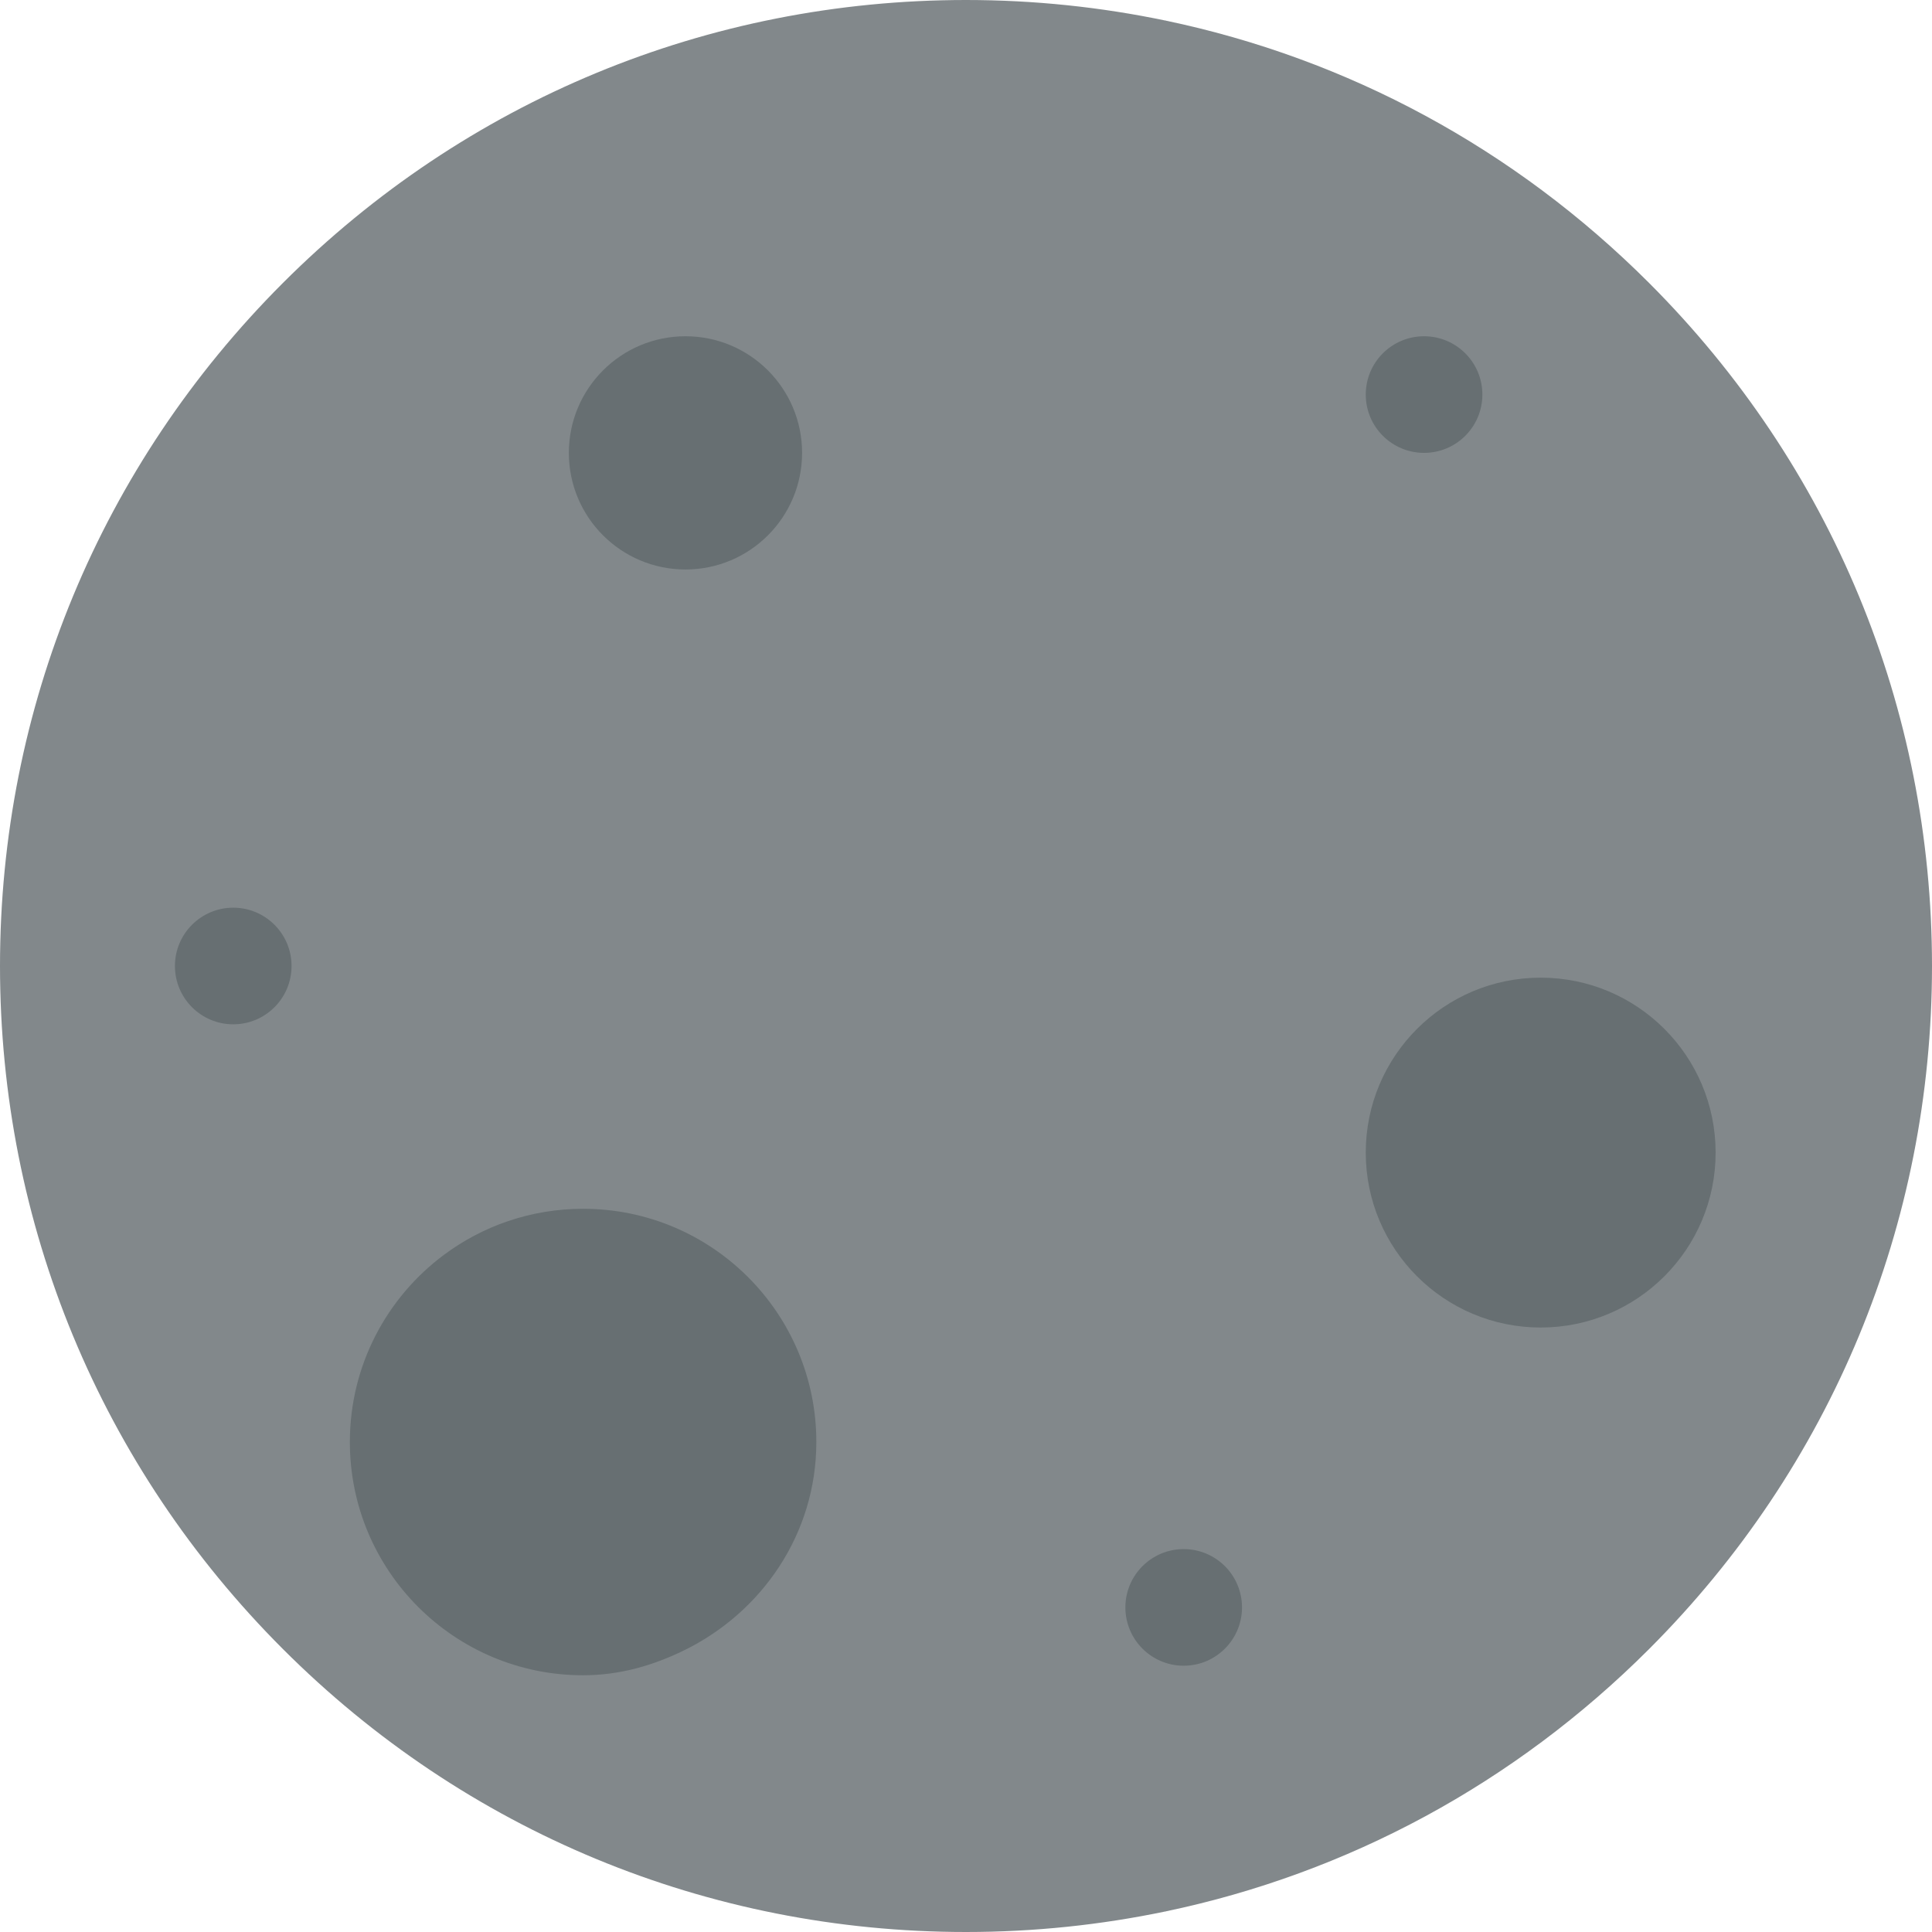 <svg width="512" height="512" viewBox="0 0 512 512" fill="none" xmlns="http://www.w3.org/2000/svg">
<g clip-path="url(#clip0)">
<path d="M256 0C187.62 0 123.332 26.629 74.981 74.981C26.629 123.333 0 187.621 0 256C0 324.379 26.629 388.667 74.981 437.019C123.332 485.371 187.62 512 256 512C274.015 512 291.74 510.133 308.97 506.527V5.473C291.74 1.867 274.015 0 256 0Z" fill="#82888B"/>
<path d="M512 256C512 187.621 485.371 123.333 437.019 74.981C401.406 39.367 357.141 15.557 308.97 5.473C260.798 15.557 216.534 39.367 180.92 74.981C132.569 123.333 105.94 187.621 105.94 256C105.94 324.379 132.569 388.667 180.92 437.019C216.534 472.633 260.799 496.443 308.97 506.527C357.142 496.443 401.406 472.633 437.019 437.019C485.371 388.667 512 324.379 512 256Z" fill="#82888B"/>
<path d="M408.298 351.807C433.901 351.807 454.656 331.052 454.656 305.449C454.656 279.846 433.901 259.091 408.298 259.091C382.695 259.091 361.94 279.846 361.94 305.449C361.94 331.052 382.695 351.807 408.298 351.807Z" fill="#676F72"/>
<path d="M181.657 150.921C198.726 150.921 212.562 137.085 212.562 120.016C212.562 102.947 198.726 89.111 181.657 89.111C164.588 89.111 150.752 102.947 150.752 120.016C150.752 137.085 164.588 150.921 181.657 150.921Z" fill="#676F72"/>
<path d="M313.69 441.433C322.224 441.433 329.143 434.514 329.143 425.98C329.143 417.446 322.224 410.527 313.69 410.527C305.156 410.527 298.237 417.446 298.237 425.98C298.237 434.514 305.156 441.433 313.69 441.433Z" fill="#676F72"/>
<path d="M61.811 271.453C70.345 271.453 77.264 264.534 77.264 256C77.264 247.466 70.345 240.547 61.811 240.547C53.277 240.547 46.358 247.466 46.358 256C46.358 264.534 53.277 271.453 61.811 271.453Z" fill="#676F72"/>
<path d="M377.392 120.016C385.927 120.016 392.845 113.098 392.845 104.563C392.845 96.029 385.927 89.111 377.392 89.111C368.858 89.111 361.94 96.029 361.94 104.563C361.94 113.098 368.858 120.016 377.392 120.016Z" fill="#676F72"/>
<path d="M181.273 437.367L117.558 332.612C102.478 343.883 92.716 361.877 92.716 382.152C92.716 416.289 120.39 443.963 154.527 443.963C164.249 443.963 173.09 441.366 181.273 437.367C181.039 437.134 181.507 437.6 181.273 437.367V437.367Z" fill="#676F72"/>
<path d="M216.339 382.152C216.339 348.015 188.665 320.341 154.528 320.341C140.666 320.341 127.869 324.905 117.559 332.612C129.73 371.595 151.572 407.664 181.274 437.367C181.508 437.6 181.039 437.134 181.274 437.367C201.826 427.324 216.339 406.568 216.339 382.152V382.152Z" fill="#676F72"/>
</g>
<defs>
<clipPath id="clip0">
<rect width="512" height="512" fill="white"/>
</clipPath>
</defs>
</svg>
